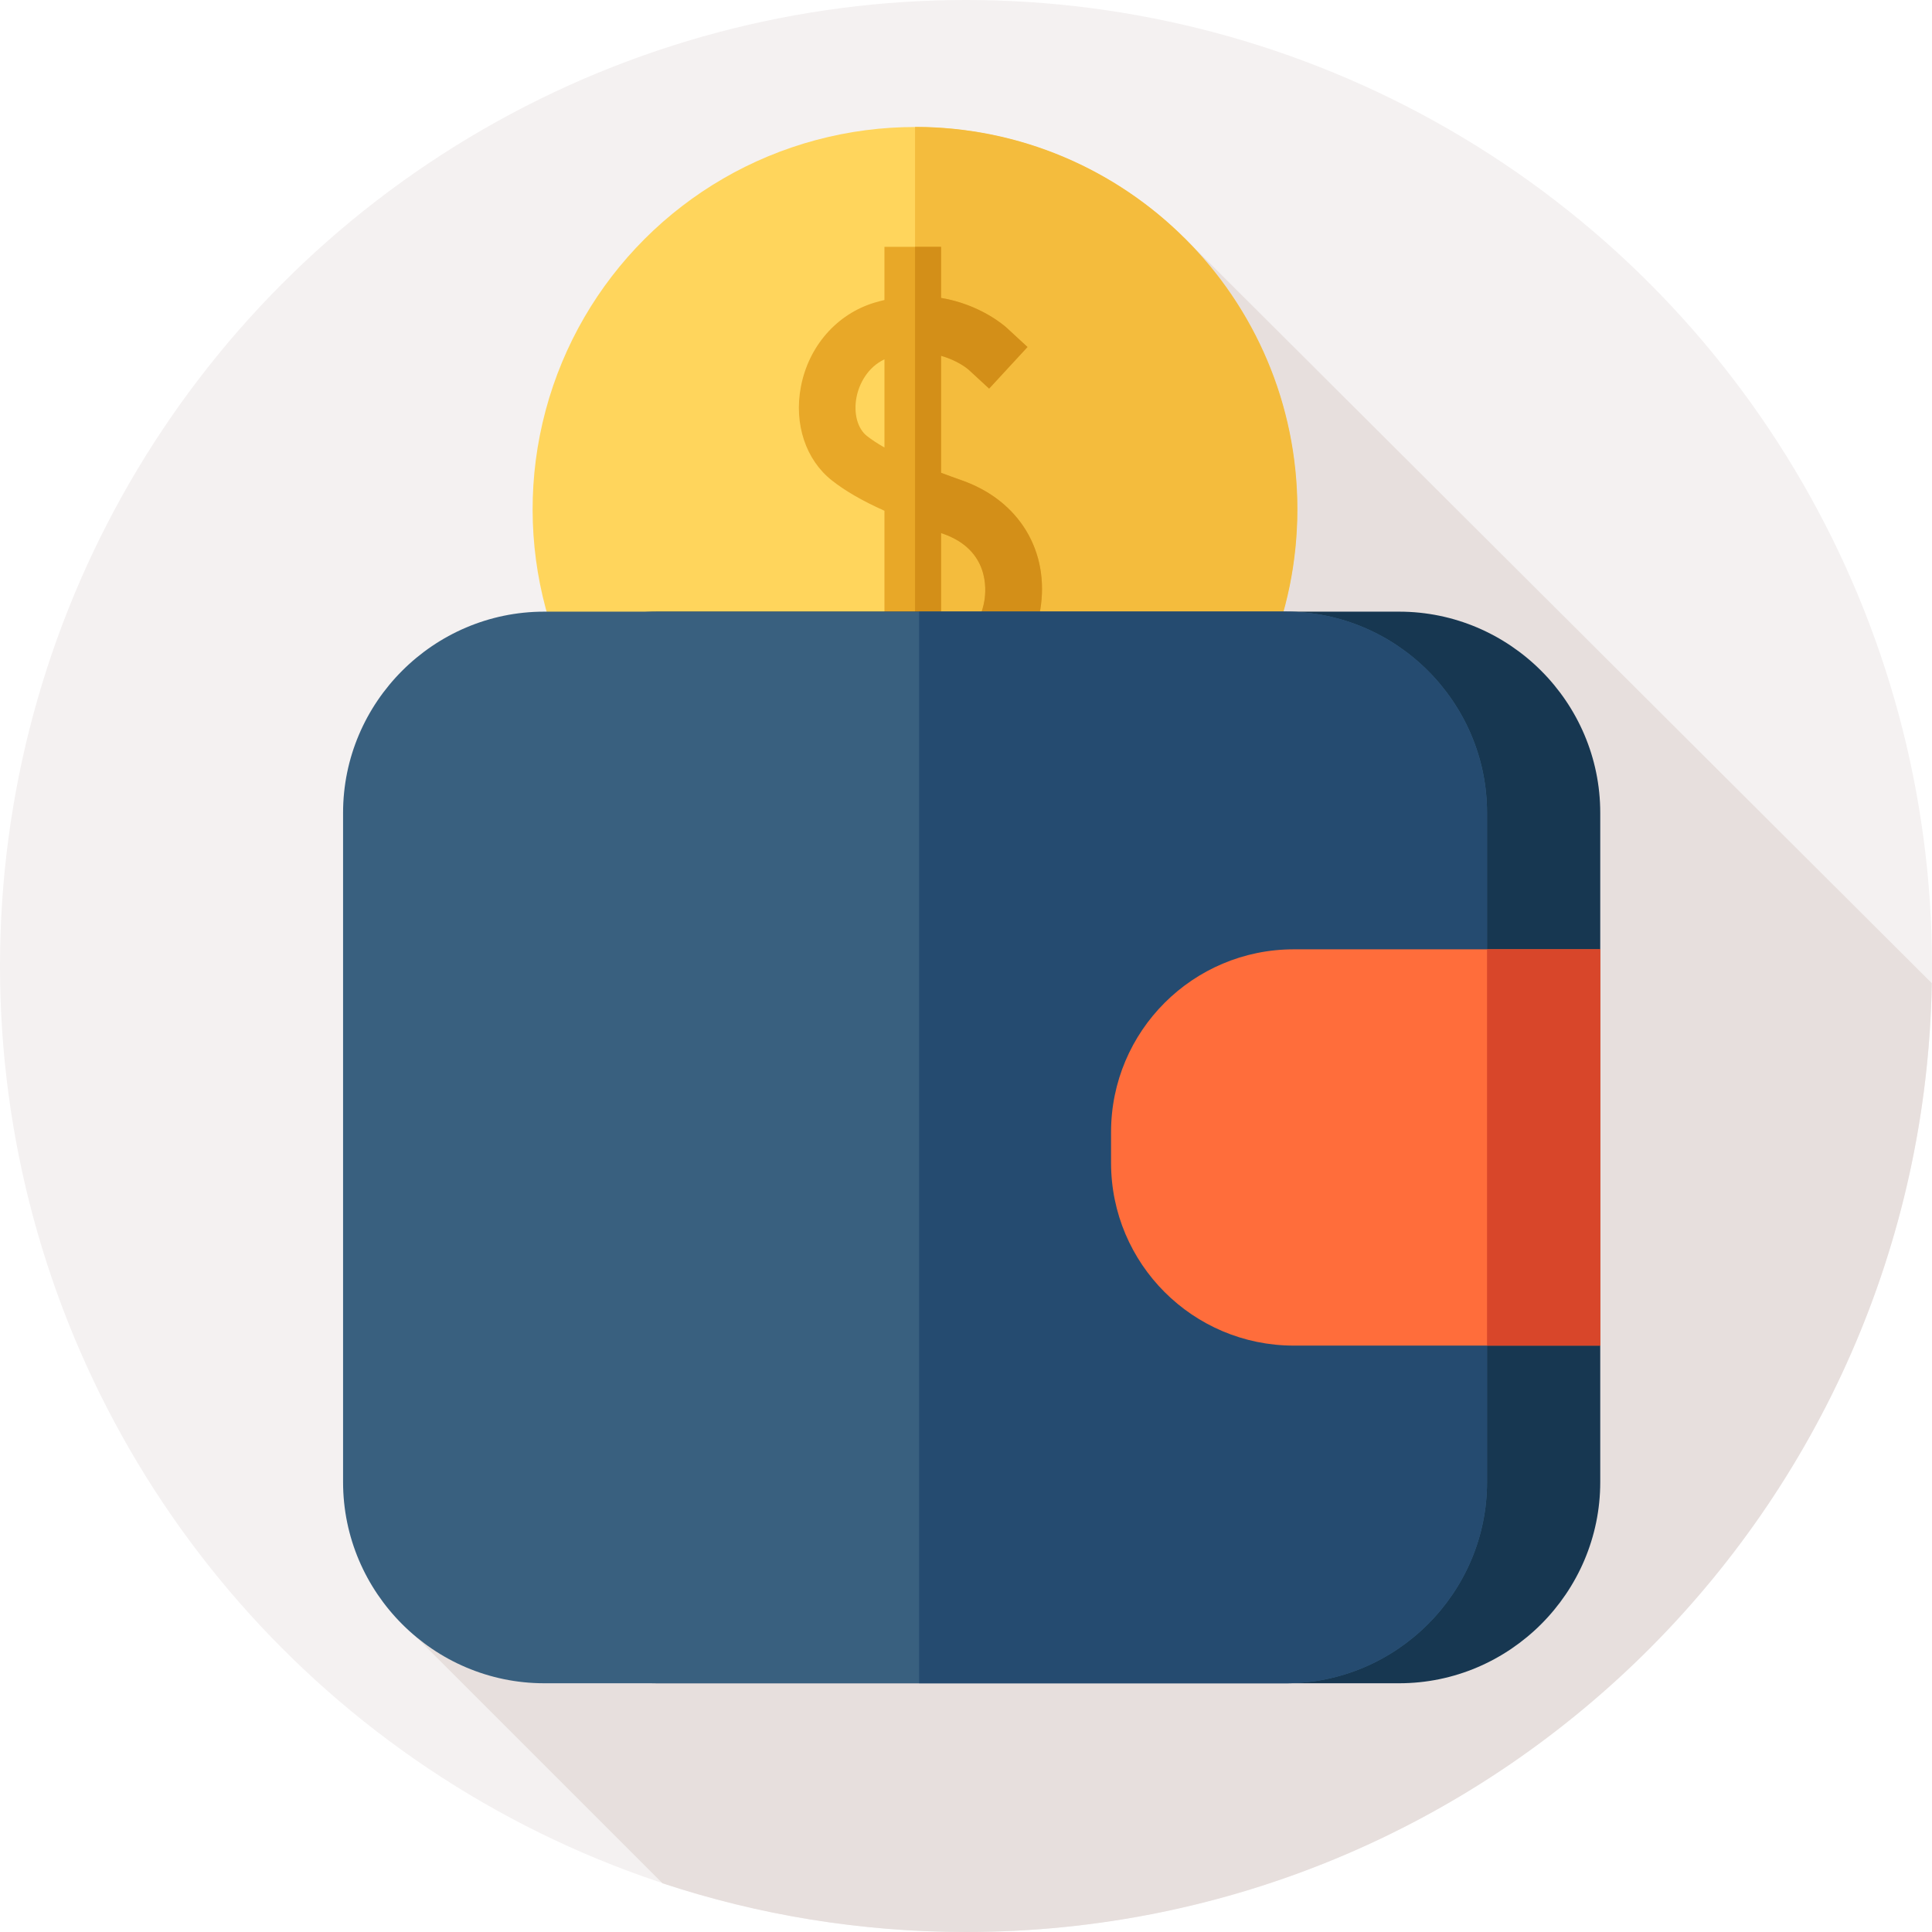 <svg id="Layer_1" enable-background="new 0 0 512 512" height="512" viewBox="0 0 512 512" width="512" xmlns="http://www.w3.org/2000/svg"><g id="XMLID_13_"><g id="XMLID_764_"><g id="XMLID_787_"><g id="XMLID_1554_"><g id="XMLID_1555_"><g id="XMLID_1556_"><g id="XMLID_1557_"><g id="XMLID_1558_"><g id="XMLID_1559_"><g id="XMLID_1560_"><g id="XMLID_1561_"><g id="XMLID_1562_"><g id="XMLID_1563_"><g id="XMLID_1564_"><g id="XMLID_1565_"><circle id="XMLID_1566_" cx="256" cy="256" fill="#f4f1f1" r="256"/></g></g></g></g></g></g></g></g></g></g></g></g></g></g><path id="XMLID_357_" d="m511.942 260.553-198.117-197.553-203.599 370.745 65.351 65.351c25.293 8.363 52.326 12.904 80.423 12.904 139.862 0 253.511-112.164 255.942-251.447z" fill="#e7dfdd"/><g id="XMLID_2061_"><g id="XMLID_2163_"><g id="XMLID_2164_"><g id="XMLID_2165_"><g id="XMLID_2169_"><g id="XMLID_2172_"><g id="XMLID_2173_"><g id="XMLID_2175_"><g id="XMLID_2176_"><g id="XMLID_2177_"><g id="XMLID_2200_"><g id="XMLID_2201_"><g id="XMLID_2203_"><g id="XMLID_2205_"><g id="XMLID_2209_"><ellipse id="XMLID_2210_" cx="242.5" cy="134.96" fill="#ffd55c" rx="101.323" ry="101.323" transform="matrix(.707 -.707 .707 .707 -24.405 211.002)"/></g></g></g></g></g></g></g></g></g></g></g></g></g></g><g id="XMLID_2074_"><g id="XMLID_2075_"><g id="XMLID_2076_"><g id="XMLID_2077_"><g id="XMLID_2078_"><g id="XMLID_2080_"><g id="XMLID_2136_"><g id="XMLID_2137_"><g id="XMLID_2138_"><g id="XMLID_2139_"><g id="XMLID_2140_"><g id="XMLID_2141_"><g id="XMLID_2142_"><g id="XMLID_2160_"><path id="XMLID_2161_" d="m343.818 134.964c0 55.953-45.364 101.317-101.318 101.317v-202.646c55.954 0 101.318 45.364 101.318 101.329z" fill="#f4bc3d"/></g></g></g></g></g></g></g></g></g></g></g></g></g></g><path id="XMLID_2070_" d="m254.986 127.333c-1.84-.651-3.72-1.33-5.598-2.036v-31.006c4.362 1.221 6.971 3.39 7.276 3.653l5.466 5.042 10.17-11.026-5.513-5.085c-.39-.359-6.837-6.161-17.399-7.92v-13.542h-15v14.097c-.863.202-1.735.423-2.624.691-10.017 3.018-17.501 11.583-19.53 22.354-1.855 9.842 1.313 19.344 8.267 24.798 3.546 2.781 7.93 5.33 13.888 8.007v39.839c-4.997-.454-8.344-1.799-13.905-5.436l-6.276-4.106-8.212 12.553 6.276 4.106c8.633 5.647 14.598 7.428 22.117 7.922v14.27h15v-14.898c15.316-3.252 24.27-15.988 26.272-27.898 2.609-15.522-5.507-29.017-20.675-34.379zm-25.228-11.783c-2.492-1.955-3.585-5.965-2.783-10.217.69-3.666 2.998-8.021 7.414-10.107v23.365c-1.724-.98-3.294-1.992-4.631-3.041zm31.11 43.675c-.974 5.797-4.872 11.944-11.479 14.696v-32.66c.202.072.394.142.599.214 12.142 4.293 11.397 14.672 10.88 17.75z" fill="#e8a828"/><path id="XMLID_2062_" d="m254.99 127.333c-1.84-.65-3.72-1.33-5.6-2.04v-31c4.36 1.22 6.97 3.39 7.27 3.65l5.47 5.04 10.17-11.02-5.51-5.09c-.39-.36-6.84-6.16-17.4-7.92v-13.54h-6.89v139.09h6.89v-14.89c15.31-3.26 24.27-15.99 26.27-27.9 2.61-15.52-5.51-29.02-20.67-34.38zm5.88 31.89c-.98 5.8-4.87 11.95-11.48 14.7v-32.66c.2.07.39.14.6.21 12.14 4.29 11.4 14.67 10.88 17.75z" fill="#d38f18"/></g><g id="XMLID_3999_"><g id="XMLID_4001_"><g id="XMLID_4002_"><path id="XMLID_4007_" d="m370.771 446.082h-196.542c-29.321 0-53.311-23.99-53.311-53.311v-177.365c0-29.321 23.99-53.311 53.311-53.311h196.542c29.321 0 53.311 23.99 53.311 53.311v177.366c0 29.32-23.99 53.31-53.311 53.31z" fill="#173751"/><path id="XMLID_4006_" d="m340.771 446.082h-196.542c-29.321 0-53.311-23.99-53.311-53.311v-177.365c0-29.321 23.99-53.311 53.311-53.311h196.542c29.321 0 53.311 23.99 53.311 53.311v177.366c0 29.32-23.99 53.31-53.311 53.31z" fill="#39607f"/><path id="XMLID_4005_" d="m394.08 215.405v177.371c0 29.32-23.99 53.31-53.31 53.31h-97.2v-283.991h97.2c29.32 0 53.31 23.99 53.31 53.31z" fill="#254b70"/><path id="XMLID_4004_" d="m424.082 356.6h-81.201c-26.753 0-48.44-21.687-48.44-48.44v-8.14c0-26.753 21.687-48.44 48.44-48.44h81.201z" fill="#ff6d3b"/></g></g><path id="XMLID_4000_" d="m394.082 251.58h30v105.02h-30z" fill="#d8462a"/></g></g></svg>
